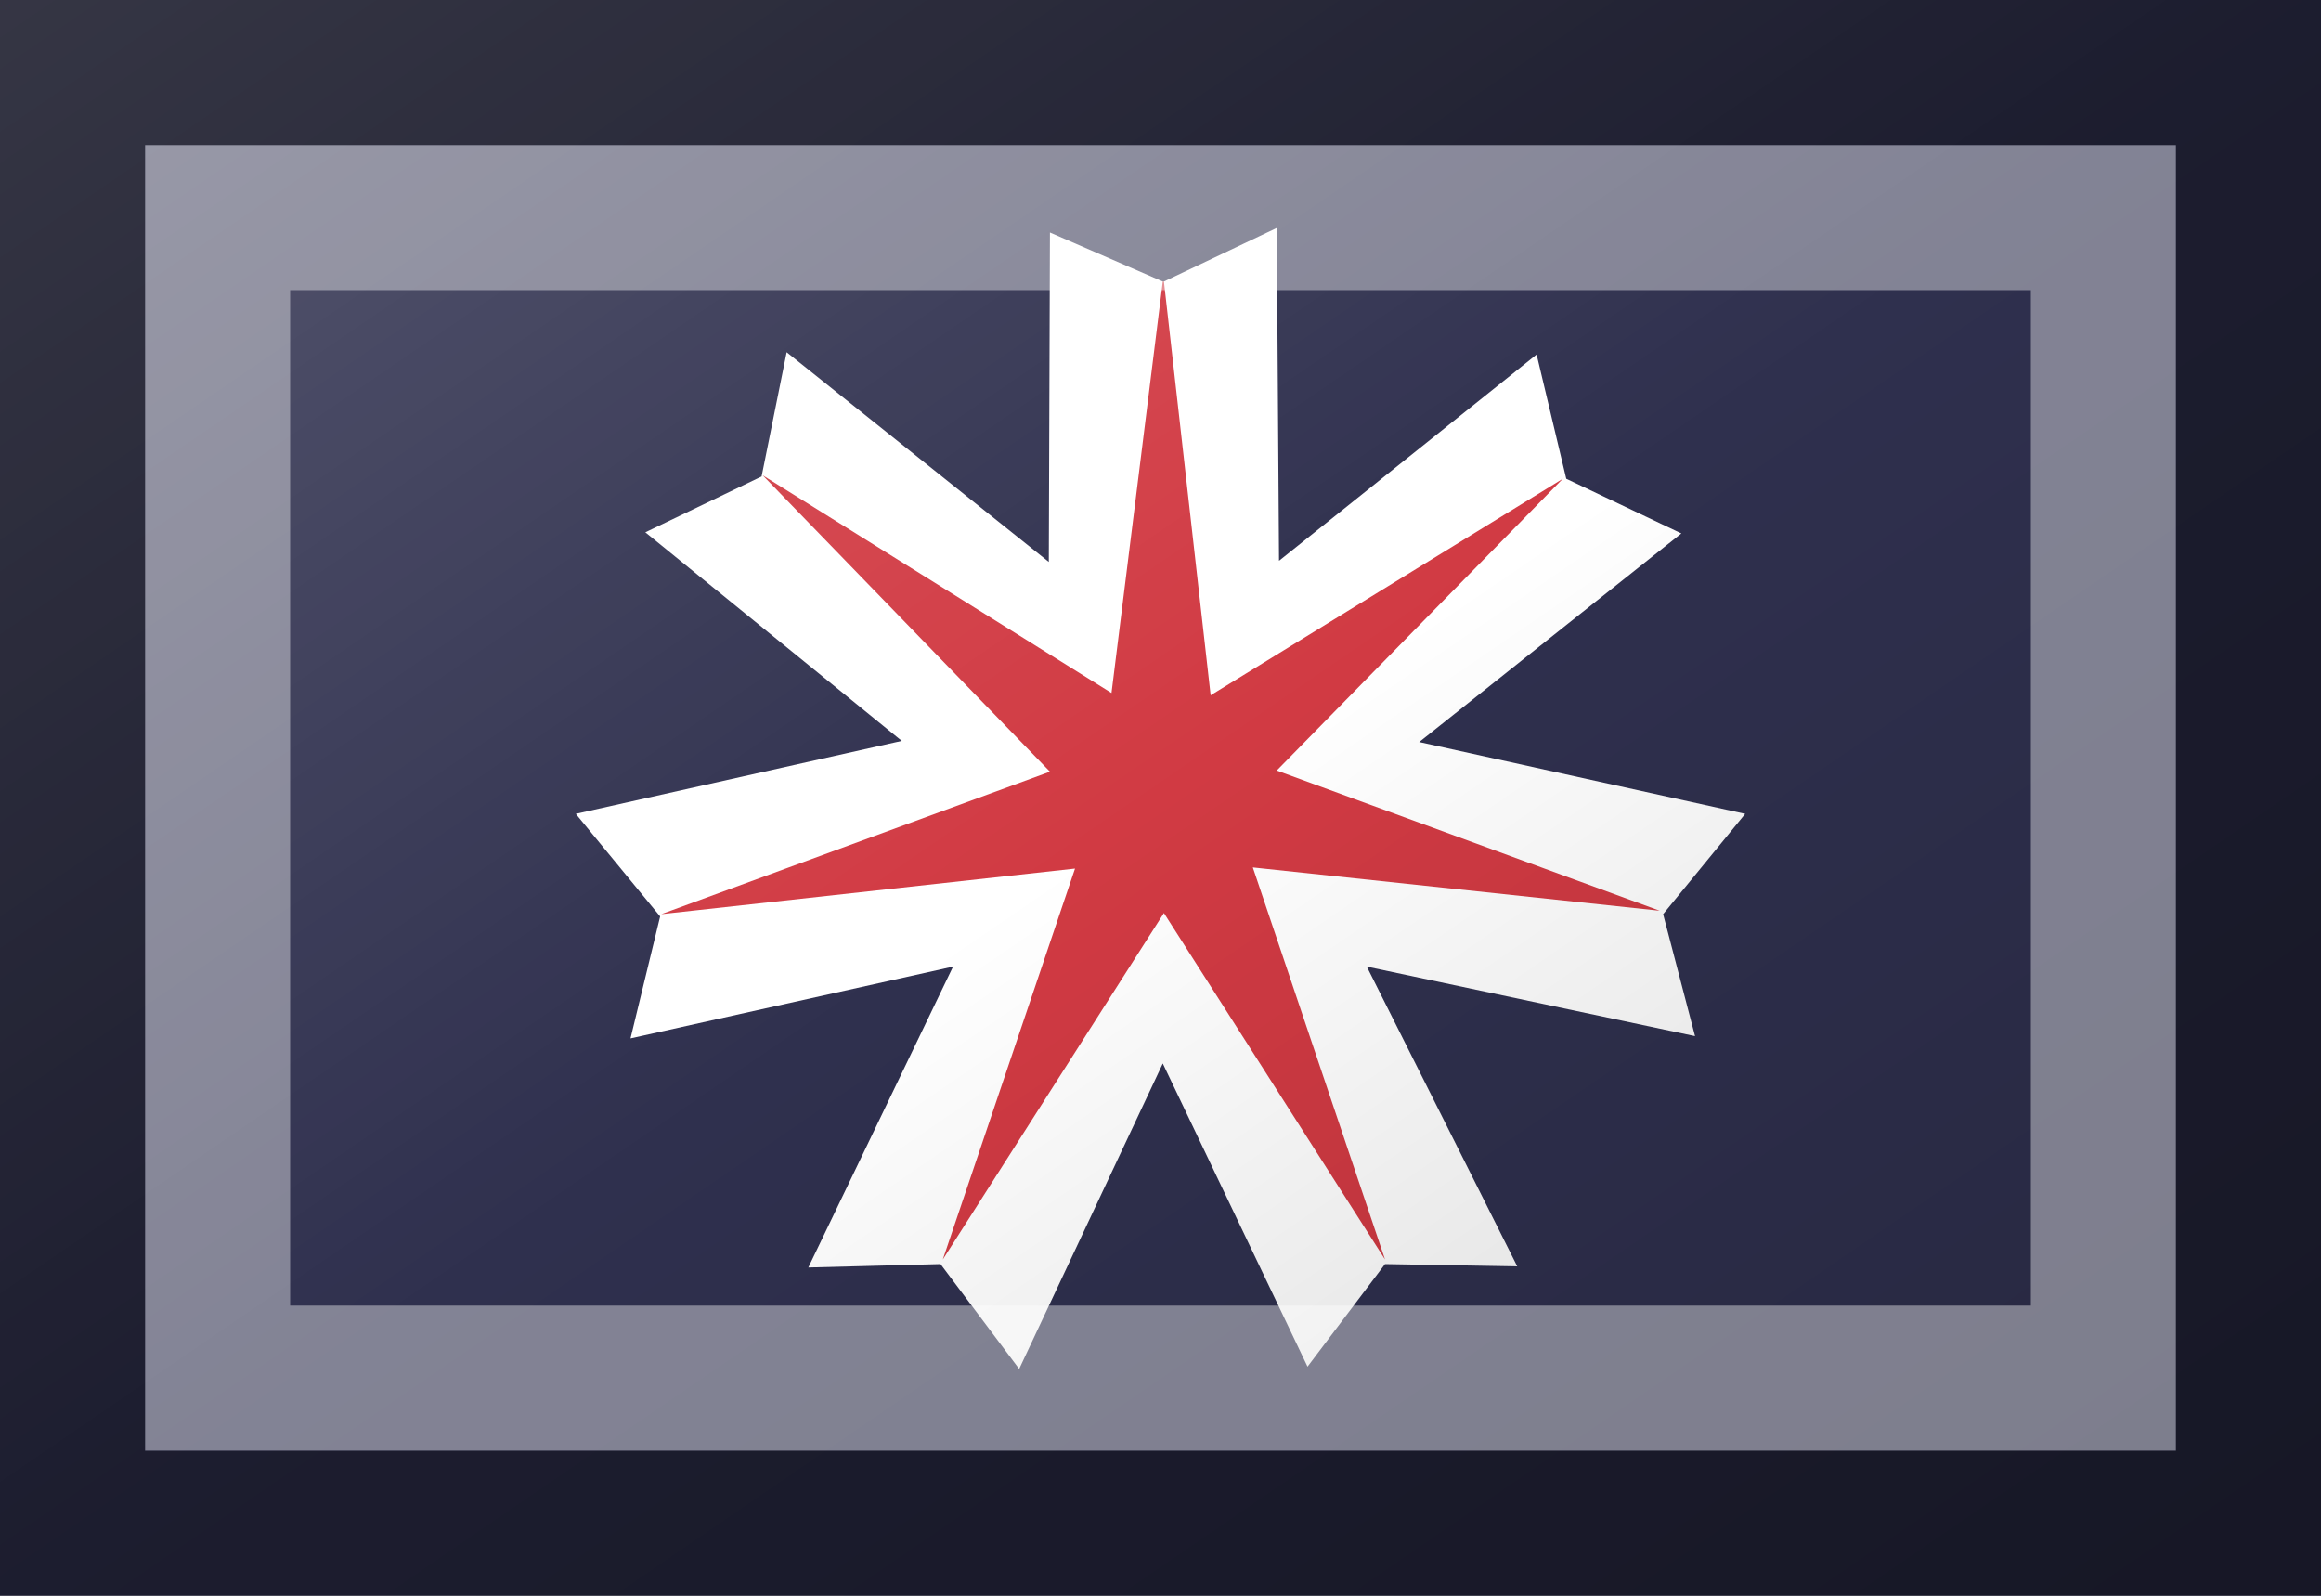 <?xml version="1.0"?>
<svg xmlns="http://www.w3.org/2000/svg" xmlns:xlink="http://www.w3.org/1999/xlink" version="1.1" width="576" height="396" viewBox="0 0 576 396">
<!-- Generated by Kreative Vexillo v1.0 -->
<style>
.blue{fill:rgb(47,48,78);}
.red{fill:rgb(209,58,67);}
.white{fill:rgb(255,255,255);}
</style>
<defs>
<path id="e1" d="M 0.002 -0.453 L 0.002 -0.453 L -0.097 -0.496 L -0.098 -0.207 L -0.328 -0.391 L -0.35 -0.282 L -0.452 -0.233 L -0.227 -0.05 L -0.513 0.014 L -0.439 0.104 L -0.465 0.211 L -0.182 0.148 L -0.309 0.412 L -0.193 0.409 L -0.124 0.501 L 0.002 0.233 L 0.129 0.499 L 0.197 0.409 L 0.313 0.411 L 0.181 0.148 L 0.469 0.209 L 0.441 0.102 L 0.513 0.014 L 0.227 -0.049 L 0.457 -0.232 L 0.356 -0.28 L 0.33 -0.389 L 0.104 -0.208 L 0.102 -0.5 L 0.003 -0.453 Z"/>
<path id="e2" d="M 0.003 -0.453 L 0.044 -0.09 L 0.353 -0.28 L 0.102 -0.024 L 0.438 0.099 L 0.081 0.061 L 0.197 0.405 L 0.003 0.101 L -0.191 0.405 L -0.075 0.062 L -0.438 0.102 L -0.097 -0.023 L -0.349 -0.283 L -0.043 -0.092 L 0.002 -0.453 L 0.002 -0.453 Z"/>
<linearGradient id="glaze" x1="0%" y1="0%" x2="100%" y2="100%">
<stop offset="0%" stop-color="rgb(255,255,255)" stop-opacity="0.2"/>
<stop offset="49.999%" stop-color="rgb(255,255,255)" stop-opacity="0.0"/>
<stop offset="50.001%" stop-color="rgb(0,0,0)" stop-opacity="0.0"/>
<stop offset="100%" stop-color="rgb(0,0,0)" stop-opacity="0.2"/>
</linearGradient>
</defs>
<g>
<rect x="0" y="0" width="576" height="396" class="blue"/>
<use xlink:href="#e1" transform="translate(288 198) scale(282.857 282.857) rotate(0)" class="white"/>
<use xlink:href="#e2" transform="translate(288 198) scale(282.857 282.857) rotate(0)" class="red"/>
</g>
<g>
<rect x="0" y="0" width="576" height="396" fill="url(#glaze)"/>
<path d="M 36 36 L 540 36 L 540 360 L 36 360 Z M 72 72 L 72 324 L 504 324 L 504 72 Z" fill="rgb(255,255,255)" opacity="0.4"/>
<path d="M 0 0 L 576 0 L 576 396 L 0 396 Z M 36 36 L 36 360 L 540 360 L 540 36 Z" fill="rgb(0,0,0)" opacity="0.4"/>
</g>
</svg>
